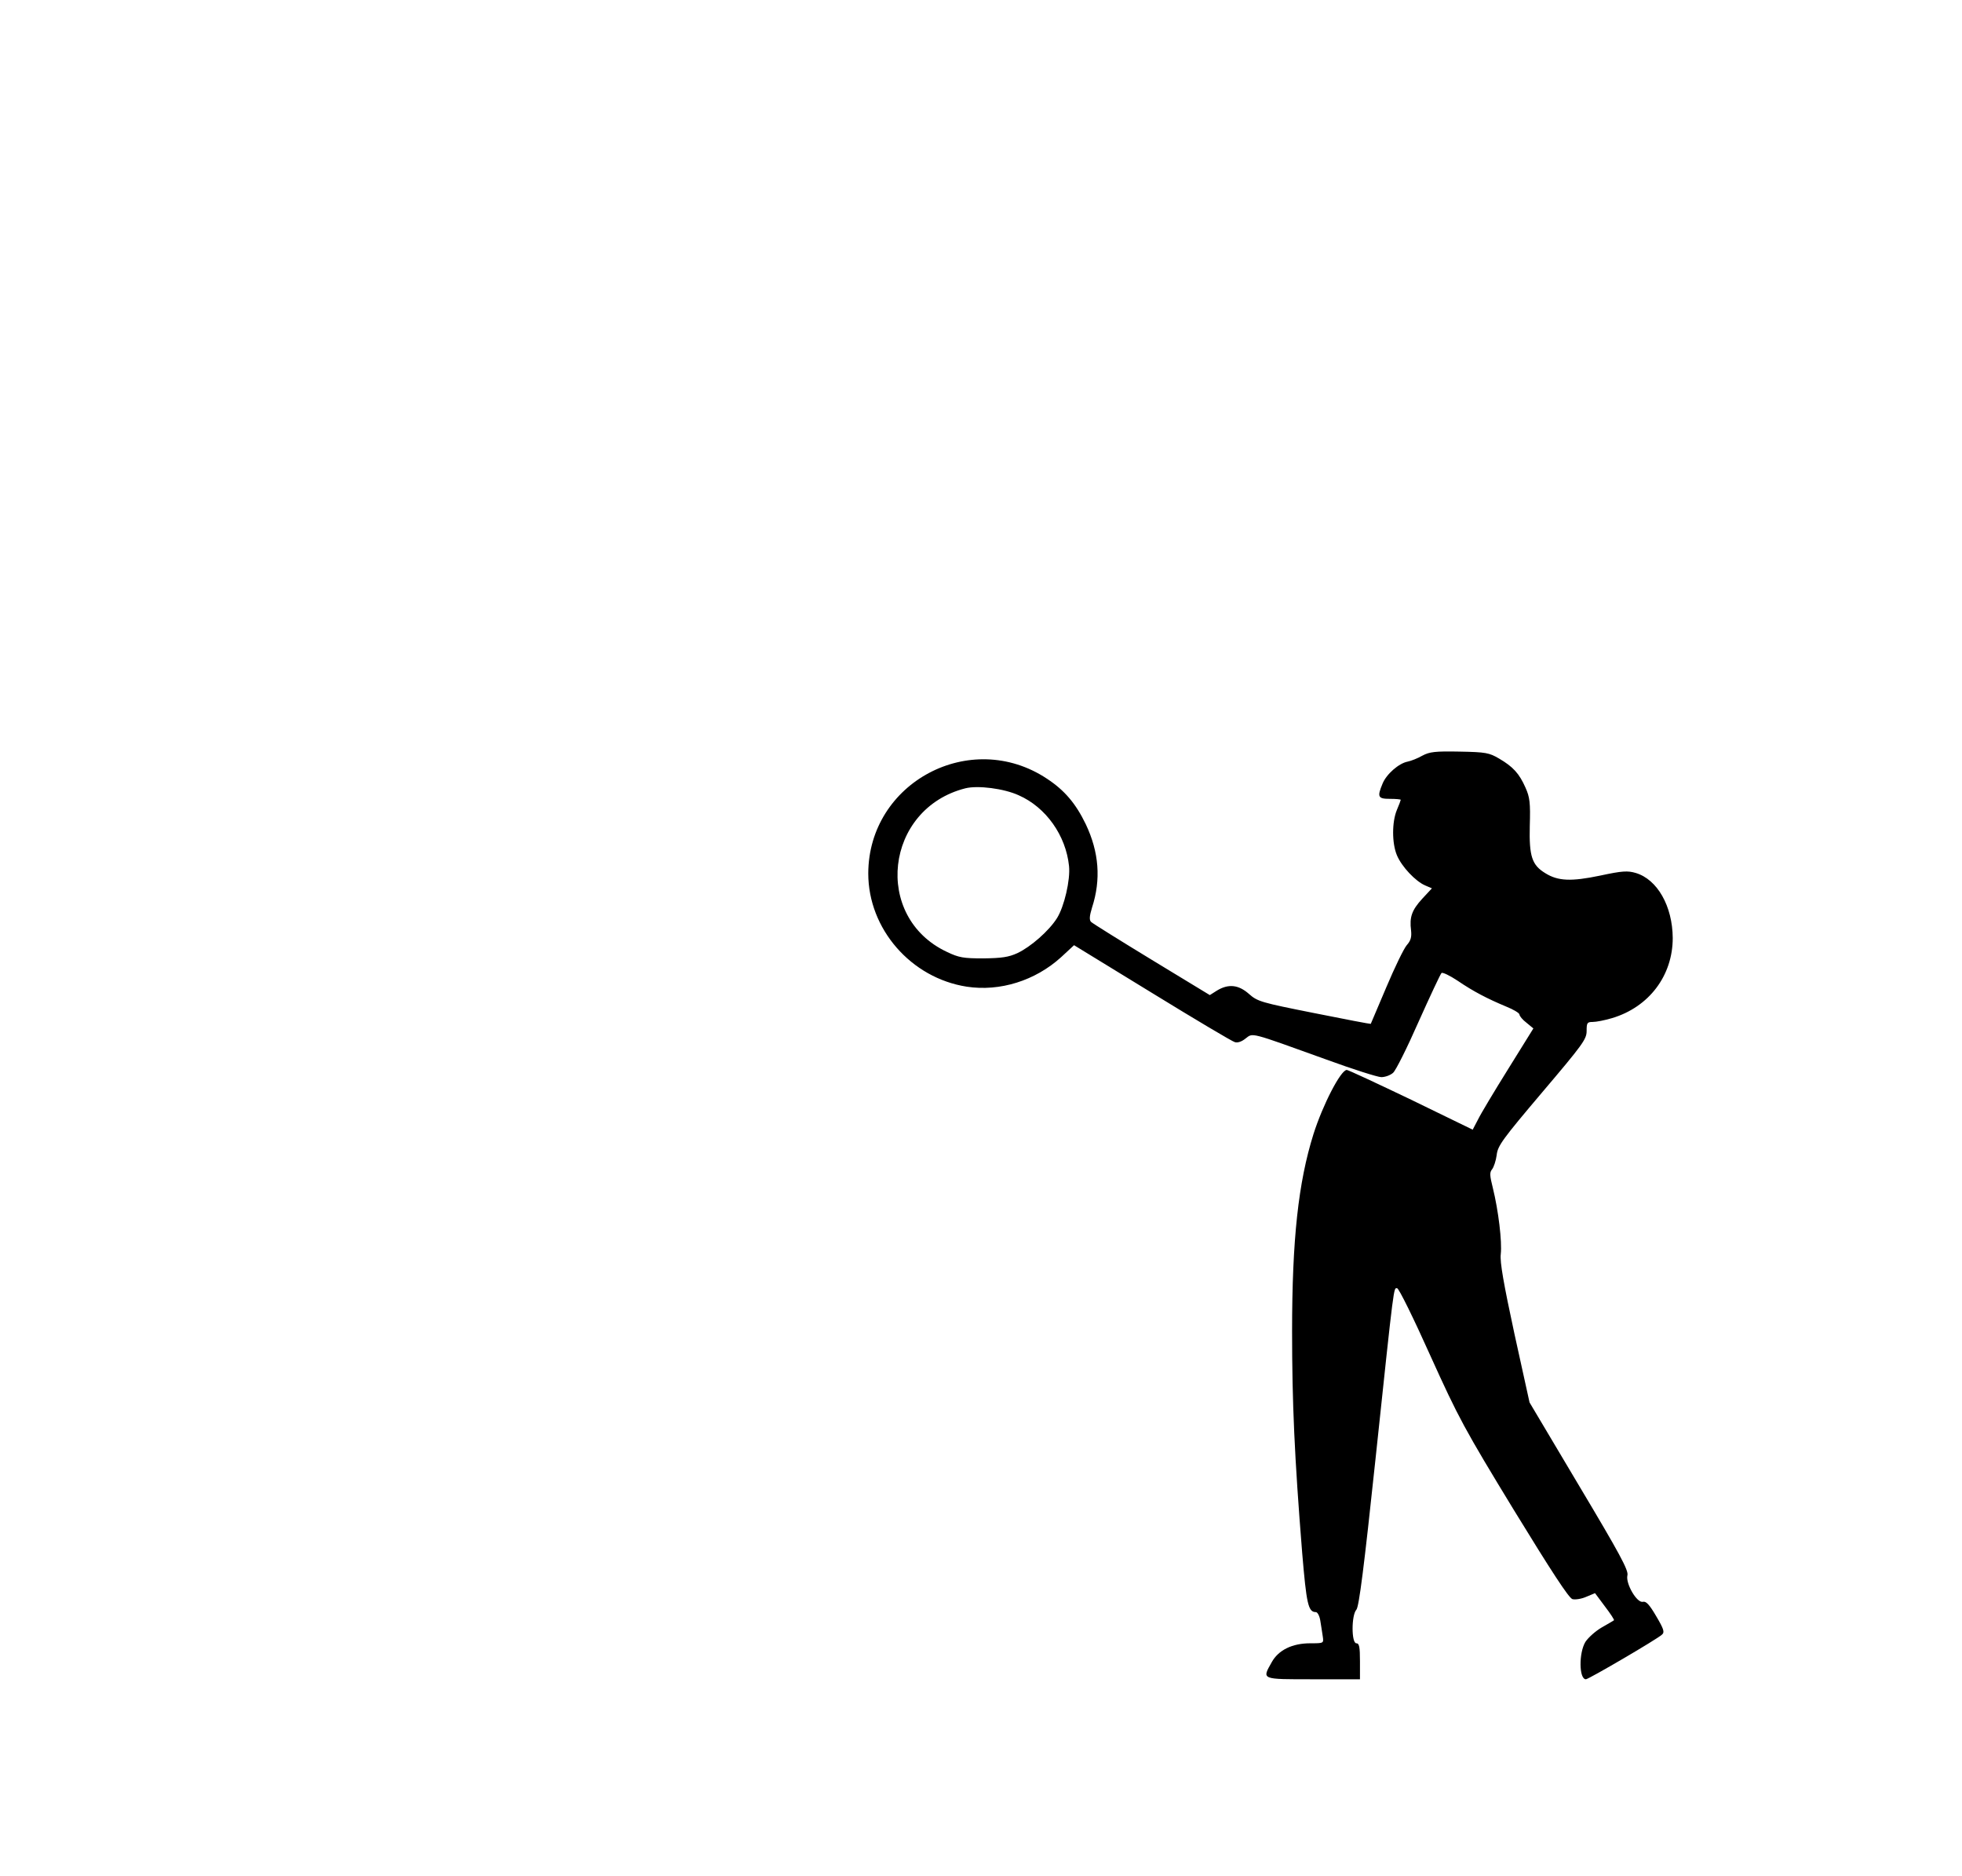<?xml version="1.0" standalone="no"?>
<!DOCTYPE svg PUBLIC "-//W3C//DTD SVG 20010904//EN"
 "http://www.w3.org/TR/2001/REC-SVG-20010904/DTD/svg10.dtd">
<svg version="1.0" xmlns="http://www.w3.org/2000/svg"
 width="818pt" height="782pt" viewBox="0 0 818 782"
 preserveAspectRatio="xMidYMid meet">

<g transform="translate(0,782) scale(0.1,-0.1)"
fill="#000000" stroke="none">
<path d="M5930 4670 c-19 -11 -47 -22 -62 -25 -36 -7 -88 -52 -104 -92 -23
-55 -19 -63 31 -63 25 0 45 -2 45 -4 0 -2 -7 -21 -16 -42 -21 -50 -21 -139 0
-189 20 -48 78 -109 118 -126 l28 -12 -40 -43 c-44 -48 -54 -77 -47 -132 3
-28 -1 -43 -18 -62 -12 -14 -50 -92 -85 -175 -35 -82 -64 -151 -65 -153 -1 -1
-107 19 -236 45 -221 44 -236 48 -272 80 -43 38 -85 43 -133 14 l-30 -19 -242
147 c-133 81 -247 152 -253 158 -8 8 -7 24 4 60 38 117 29 231 -26 347 -42 87
-89 142 -162 190 -318 211 -744 -15 -745 -395 0 -231 178 -436 411 -472 138
-21 285 25 393 123 l54 50 325 -199 c179 -110 334 -202 345 -205 12 -4 29 2
45 15 32 24 13 29 335 -87 112 -41 216 -74 231 -74 16 0 38 8 49 18 11 9 59
105 106 212 48 107 91 199 96 204 4 4 34 -10 67 -32 66 -45 124 -75 203 -108
30 -12 55 -27 55 -33 0 -6 13 -22 29 -34 l29 -24 -105 -169 c-58 -93 -115
-188 -126 -211 l-22 -42 -257 125 c-142 68 -262 124 -268 124 -25 0 -100 -145
-139 -268 -63 -201 -89 -438 -89 -822 0 -297 10 -523 42 -922 18 -214 25 -248
57 -248 7 0 16 -16 19 -38 3 -20 8 -49 10 -64 4 -28 4 -28 -52 -28 -75 0 -133
-28 -161 -79 -41 -73 -46 -71 173 -71 l195 0 0 75 c0 60 -3 75 -15 75 -21 0
-21 117 0 140 11 12 32 177 80 630 79 746 75 710 90 710 7 0 69 -126 138 -280
118 -261 143 -307 349 -645 155 -253 229 -367 244 -371 12 -3 38 1 58 10 l36
15 41 -55 c23 -30 40 -56 38 -58 -2 -2 -25 -15 -51 -30 -26 -15 -56 -42 -68
-60 -28 -46 -27 -156 2 -156 11 0 297 167 317 186 12 10 8 23 -24 77 -28 48
-42 63 -55 60 -25 -7 -73 76 -65 110 6 20 -32 90 -201 373 l-207 348 -63 286
c-45 209 -61 299 -57 332 6 52 -10 183 -33 276 -13 52 -14 65 -3 78 7 9 16 36
19 59 4 39 25 67 190 262 168 198 185 221 185 255 0 34 2 38 25 38 15 0 51 7
81 16 154 46 253 177 253 334 -1 133 -64 244 -154 271 -34 10 -56 9 -149 -11
-120 -25 -175 -23 -228 10 -56 34 -68 70 -65 197 3 97 0 120 -18 160 -26 59
-52 87 -110 121 -41 24 -55 27 -165 29 -102 2 -125 -1 -155 -17z m-1683 -165
c114 -50 197 -168 210 -295 6 -58 -20 -169 -50 -217 -34 -54 -110 -120 -165
-146 -37 -17 -66 -21 -142 -22 -83 0 -102 3 -152 27 -310 145 -259 597 77 682
52 13 161 -1 222 -29z"/>
</g>
</svg>
